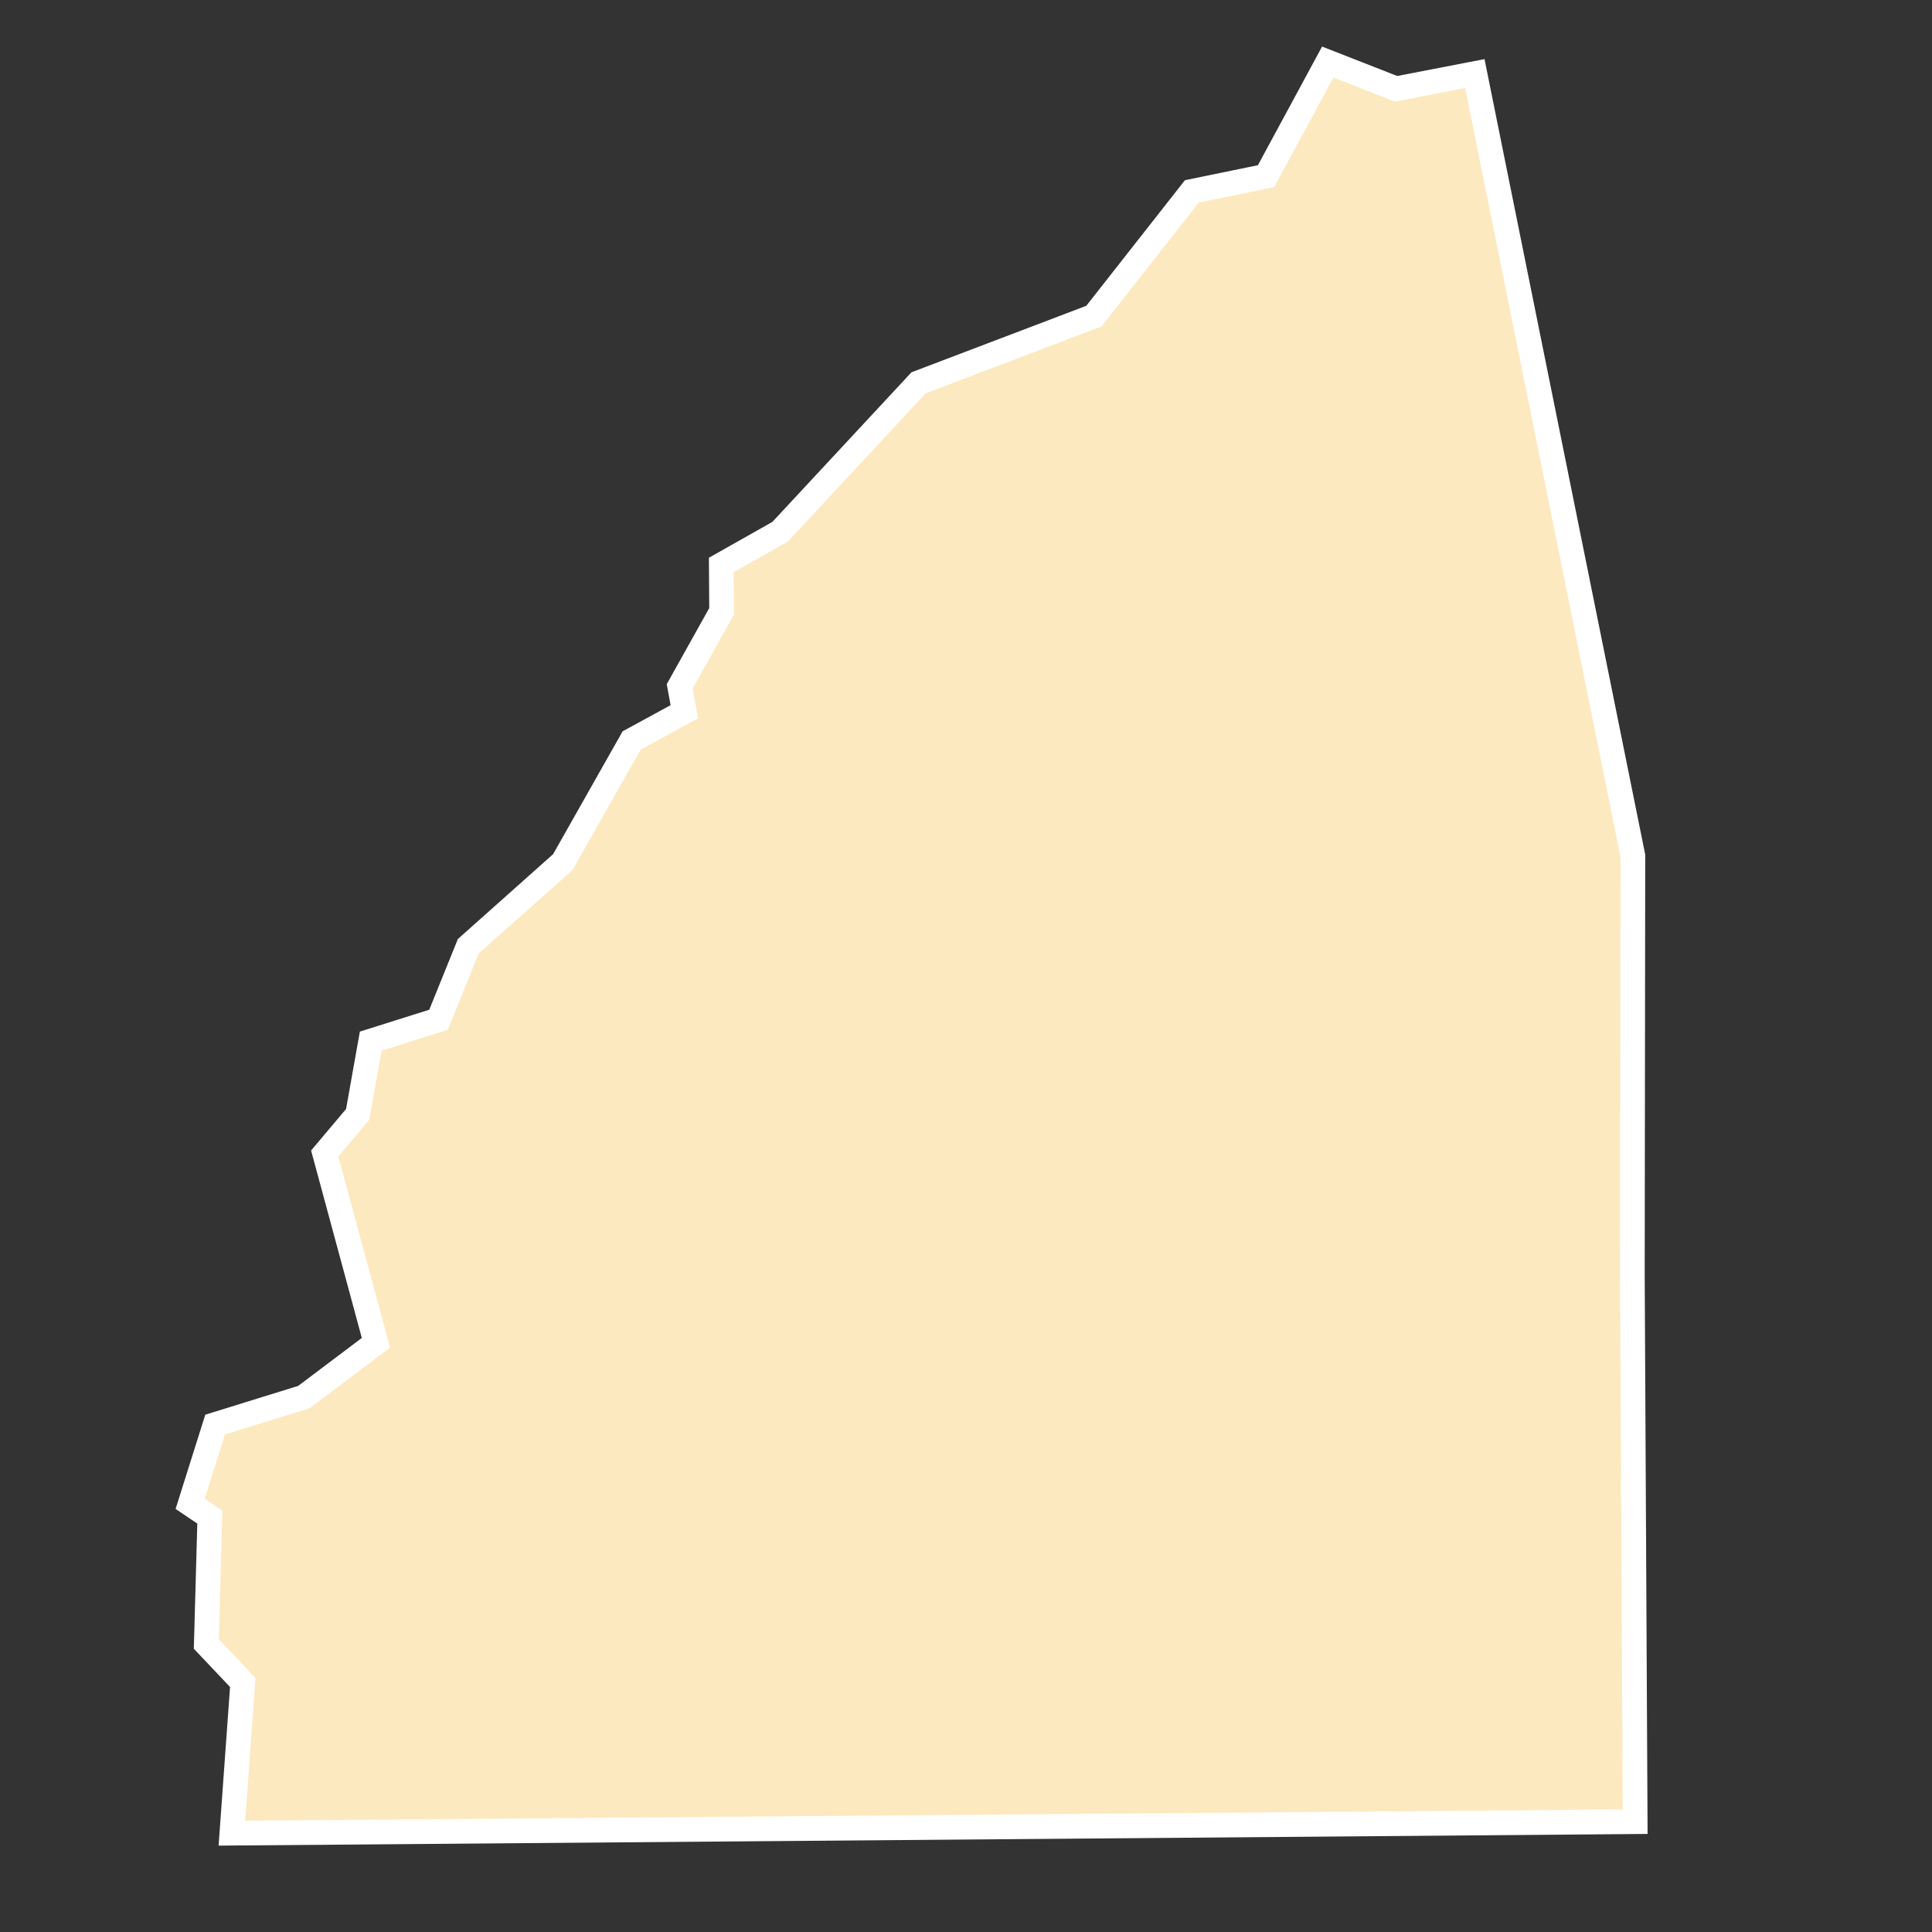 <?xml version="1.0" encoding="UTF-8"?>
<svg id="County_Labels" data-name="County Labels" xmlns="http://www.w3.org/2000/svg" viewBox="0 0 1000 1000">
  <rect x="0" y="0" width="1000" height="1000" fill="#333333" stroke="none"/>
  <polygon points="120.02 948.84 125.65 870.84 106.79 850.91 108.61 785.26 98.42 778.39 111.35 737.36 157.31 723.11 194.58 695.02 168.07 597.06 185.12 576.83 191.88 538.89 226.98 527.83 242.36 489.82 291.34 446.17 326.93 383.27 354.23 368.39 351.81 355.25 373.5 316.41 373.35 292.41 403.8 275.21 475.45 198.14 566.21 163.62 616.9 99.07 655.3 91.17 687.24 32.12 722.6 45.96 763.37 38.08 845.17 442.99 844.9 660.27 846.36 942.9 120.02 948.84" fill="#fde9bf" fill-rule="evenodd" stroke="#fff" stroke-miterlimit="10" stroke-width="12.79"/>
</svg>